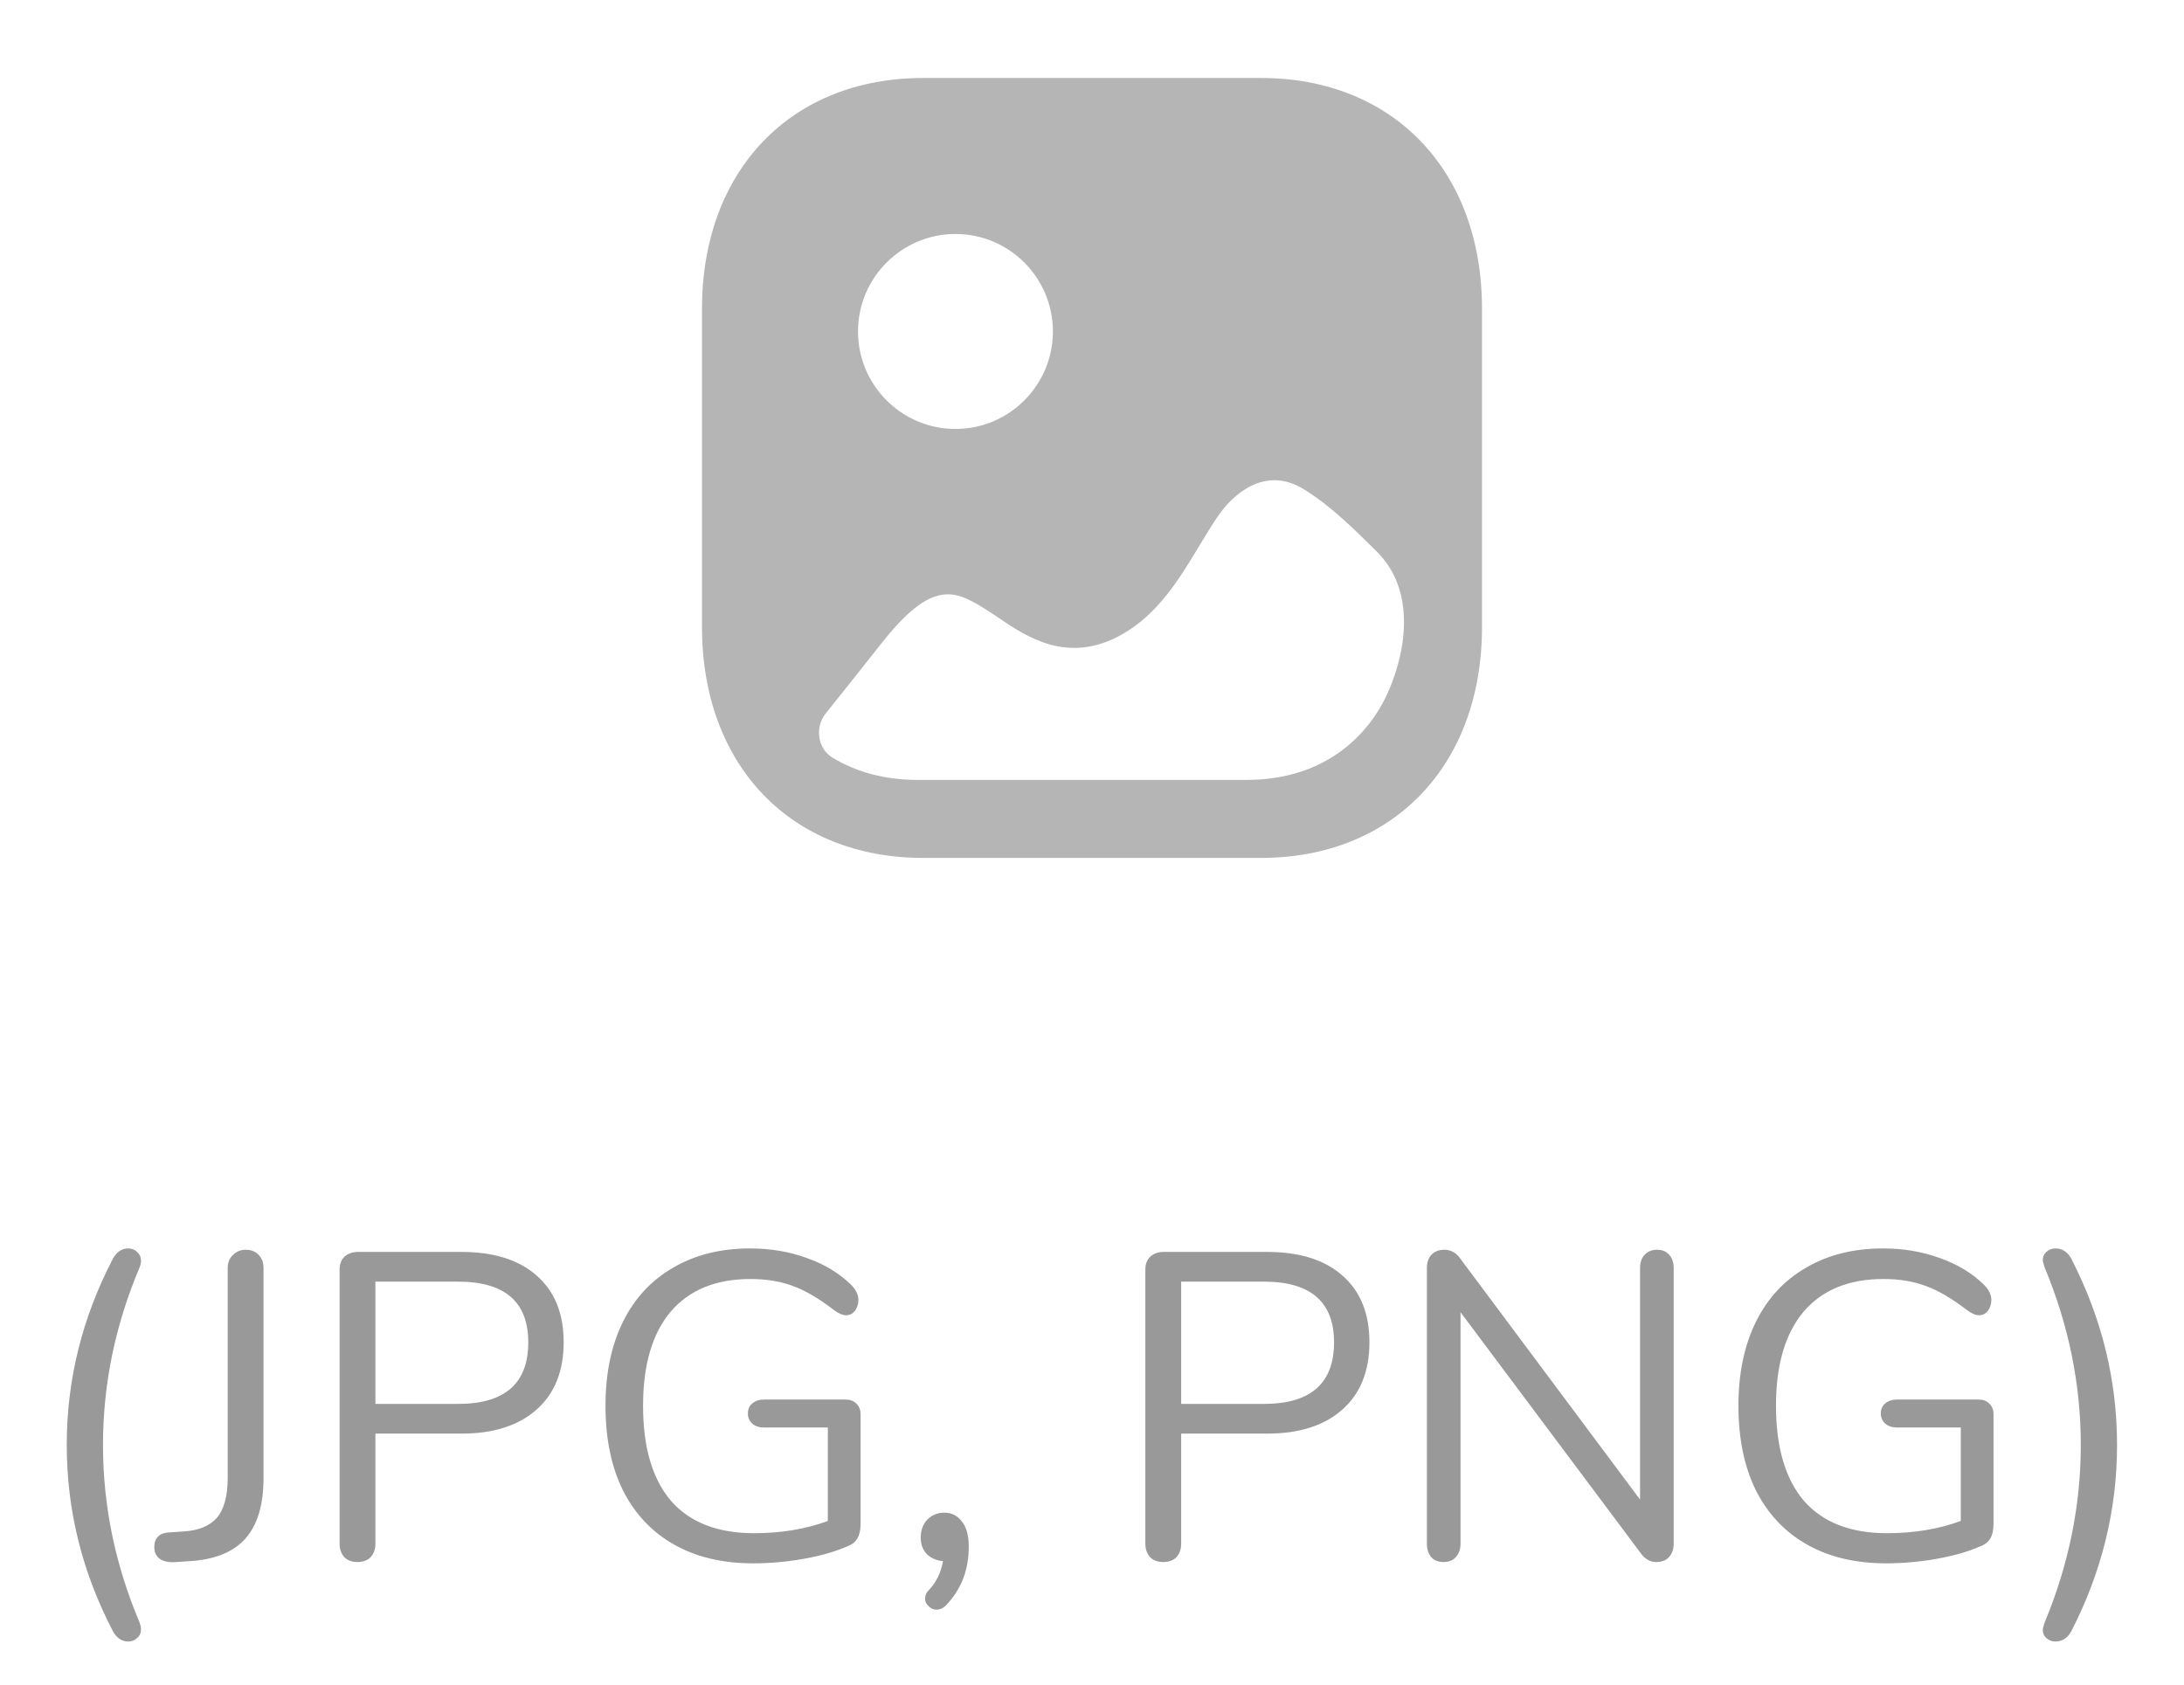 <svg width="70" height="54" viewBox="0 0 70 54" fill="none" xmlns="http://www.w3.org/2000/svg">
<path d="M3.623 52.296C2.634 50.401 2.139 48.409 2.139 46.318C2.139 44.227 2.634 42.235 3.623 40.34C3.745 40.125 3.908 40.018 4.113 40.018C4.225 40.018 4.319 40.055 4.393 40.13C4.477 40.205 4.519 40.298 4.519 40.41C4.519 40.475 4.505 40.545 4.477 40.62C3.693 42.468 3.301 44.367 3.301 46.318C3.301 48.269 3.693 50.168 4.477 52.016C4.505 52.1 4.519 52.17 4.519 52.226C4.519 52.347 4.477 52.441 4.393 52.506C4.319 52.581 4.225 52.618 4.113 52.618C3.908 52.618 3.745 52.511 3.623 52.296ZM5.66 50.07C5.426 50.089 5.249 50.056 5.128 49.972C5.006 49.888 4.946 49.762 4.946 49.594C4.946 49.286 5.118 49.127 5.464 49.118L5.884 49.09C6.36 49.062 6.714 48.917 6.948 48.656C7.181 48.385 7.298 47.956 7.298 47.368V40.648C7.298 40.471 7.354 40.331 7.466 40.228C7.578 40.116 7.713 40.06 7.872 40.06C8.049 40.06 8.189 40.116 8.292 40.228C8.394 40.331 8.446 40.471 8.446 40.648V47.382C8.446 48.241 8.25 48.889 7.858 49.328C7.466 49.757 6.873 49.995 6.08 50.042L5.66 50.07ZM11.458 50.07C11.281 50.07 11.141 50.019 11.038 49.916C10.935 49.804 10.884 49.659 10.884 49.482V40.69C10.884 40.522 10.935 40.387 11.038 40.284C11.15 40.181 11.295 40.13 11.472 40.13H14.79C15.826 40.13 16.629 40.382 17.198 40.886C17.777 41.39 18.066 42.104 18.066 43.028C18.066 43.952 17.777 44.671 17.198 45.184C16.619 45.697 15.817 45.954 14.79 45.954H12.032V49.482C12.032 49.659 11.981 49.804 11.878 49.916C11.775 50.019 11.635 50.07 11.458 50.07ZM14.678 45.002C16.181 45.002 16.932 44.344 16.932 43.028C16.932 41.731 16.181 41.082 14.678 41.082H12.032V45.002H14.678ZM27.107 44.862C27.247 44.862 27.359 44.904 27.443 44.988C27.536 45.072 27.583 45.189 27.583 45.338V48.824C27.583 49.048 27.545 49.216 27.471 49.328C27.405 49.44 27.279 49.529 27.093 49.594C26.719 49.753 26.267 49.879 25.735 49.972C25.203 50.065 24.671 50.112 24.139 50.112C23.159 50.112 22.314 49.911 21.605 49.51C20.895 49.109 20.349 48.53 19.967 47.774C19.593 47.018 19.407 46.113 19.407 45.058C19.407 44.022 19.593 43.126 19.967 42.37C20.34 41.614 20.877 41.035 21.577 40.634C22.277 40.223 23.098 40.018 24.041 40.018C24.694 40.018 25.301 40.121 25.861 40.326C26.421 40.522 26.892 40.807 27.275 41.18C27.433 41.339 27.513 41.502 27.513 41.67C27.513 41.801 27.475 41.917 27.401 42.02C27.326 42.113 27.233 42.16 27.121 42.16C27.009 42.16 26.878 42.104 26.729 41.992C26.243 41.619 25.805 41.362 25.413 41.222C25.021 41.073 24.568 40.998 24.055 40.998C22.944 40.998 22.09 41.348 21.493 42.048C20.905 42.748 20.611 43.751 20.611 45.058C20.611 46.393 20.909 47.41 21.507 48.11C22.113 48.801 23 49.146 24.167 49.146C25.035 49.146 25.823 49.015 26.533 48.754V45.758H24.489C24.33 45.758 24.204 45.716 24.111 45.632C24.017 45.548 23.971 45.441 23.971 45.31C23.971 45.17 24.017 45.063 24.111 44.988C24.204 44.904 24.33 44.862 24.489 44.862H27.107ZM30.266 48.488C30.499 48.488 30.686 48.581 30.826 48.768C30.975 48.945 31.05 49.216 31.05 49.58C31.05 50.317 30.812 50.938 30.336 51.442C30.242 51.545 30.135 51.596 30.014 51.596C29.92 51.596 29.836 51.559 29.762 51.484C29.687 51.419 29.65 51.339 29.65 51.246C29.65 51.143 29.687 51.055 29.762 50.98C30.004 50.728 30.158 50.415 30.224 50.042C30.018 50.023 29.846 49.949 29.706 49.818C29.575 49.678 29.51 49.501 29.51 49.286C29.51 49.053 29.58 48.861 29.72 48.712C29.869 48.563 30.051 48.488 30.266 48.488ZM37.284 50.07C37.107 50.07 36.967 50.019 36.864 49.916C36.761 49.804 36.71 49.659 36.71 49.482V40.69C36.71 40.522 36.761 40.387 36.864 40.284C36.976 40.181 37.121 40.13 37.298 40.13H40.616C41.652 40.13 42.455 40.382 43.024 40.886C43.603 41.39 43.892 42.104 43.892 43.028C43.892 43.952 43.603 44.671 43.024 45.184C42.446 45.697 41.643 45.954 40.616 45.954H37.858V49.482C37.858 49.659 37.807 49.804 37.704 49.916C37.602 50.019 37.462 50.07 37.284 50.07ZM40.504 45.002C42.007 45.002 42.758 44.344 42.758 43.028C42.758 41.731 42.007 41.082 40.504 41.082H37.858V45.002H40.504ZM53.112 40.06C53.28 40.06 53.41 40.116 53.504 40.228C53.597 40.331 53.644 40.471 53.644 40.648V49.482C53.644 49.659 53.592 49.804 53.49 49.916C53.396 50.019 53.261 50.07 53.084 50.07C52.906 50.07 52.752 49.991 52.622 49.832L46.812 42.062V49.482C46.812 49.659 46.76 49.804 46.658 49.916C46.564 50.019 46.434 50.07 46.266 50.07C46.098 50.07 45.967 50.019 45.874 49.916C45.78 49.804 45.734 49.659 45.734 49.482V40.648C45.734 40.471 45.78 40.331 45.874 40.228C45.976 40.116 46.116 40.06 46.294 40.06C46.48 40.06 46.639 40.139 46.77 40.298L52.566 48.068V40.648C52.566 40.471 52.612 40.331 52.706 40.228C52.808 40.116 52.944 40.06 53.112 40.06ZM63.419 44.862C63.559 44.862 63.671 44.904 63.755 44.988C63.849 45.072 63.895 45.189 63.895 45.338V48.824C63.895 49.048 63.858 49.216 63.783 49.328C63.718 49.44 63.592 49.529 63.405 49.594C63.032 49.753 62.579 49.879 62.047 49.972C61.515 50.065 60.983 50.112 60.451 50.112C59.471 50.112 58.627 49.911 57.917 49.51C57.208 49.109 56.662 48.53 56.279 47.774C55.906 47.018 55.719 46.113 55.719 45.058C55.719 44.022 55.906 43.126 56.279 42.37C56.653 41.614 57.189 41.035 57.889 40.634C58.589 40.223 59.411 40.018 60.353 40.018C61.007 40.018 61.613 40.121 62.173 40.326C62.733 40.522 63.205 40.807 63.587 41.18C63.746 41.339 63.825 41.502 63.825 41.67C63.825 41.801 63.788 41.917 63.713 42.02C63.639 42.113 63.545 42.16 63.433 42.16C63.321 42.16 63.191 42.104 63.041 41.992C62.556 41.619 62.117 41.362 61.725 41.222C61.333 41.073 60.881 40.998 60.367 40.998C59.257 40.998 58.403 41.348 57.805 42.048C57.217 42.748 56.923 43.751 56.923 45.058C56.923 46.393 57.222 47.41 57.819 48.11C58.426 48.801 59.313 49.146 60.479 49.146C61.347 49.146 62.136 49.015 62.845 48.754V45.758H60.801C60.643 45.758 60.517 45.716 60.423 45.632C60.33 45.548 60.283 45.441 60.283 45.31C60.283 45.17 60.33 45.063 60.423 44.988C60.517 44.904 60.643 44.862 60.801 44.862H63.419ZM66.384 52.296C66.263 52.511 66.095 52.618 65.88 52.618C65.768 52.618 65.67 52.581 65.586 52.506C65.512 52.441 65.474 52.352 65.474 52.24C65.474 52.203 65.493 52.128 65.53 52.016C66.305 50.159 66.692 48.259 66.692 46.318C66.692 44.377 66.305 42.477 65.53 40.62C65.493 40.508 65.474 40.433 65.474 40.396C65.474 40.284 65.512 40.195 65.586 40.13C65.67 40.055 65.768 40.018 65.88 40.018C66.095 40.018 66.263 40.125 66.384 40.34C67.364 42.244 67.854 44.237 67.854 46.318C67.854 48.399 67.364 50.392 66.384 52.296Z" fill="#999999"/>
<path d="M40.417 2.5C44.654 2.5 47.5 5.473 47.5 9.896V20.104C47.5 24.527 44.654 27.5 40.416 27.5H29.583C25.346 27.5 22.5 24.527 22.5 20.104V9.896C22.5 5.473 25.346 2.5 29.583 2.5H40.417ZM41.796 15.688C40.456 14.852 39.421 16.026 39.142 16.401C38.873 16.763 38.642 17.163 38.398 17.563C37.802 18.55 37.12 19.688 35.938 20.35C34.221 21.3 32.918 20.424 31.98 19.787C31.628 19.55 31.286 19.325 30.946 19.176C30.106 18.813 29.351 19.226 28.229 20.65C27.641 21.395 27.058 22.132 26.467 22.868C26.114 23.308 26.198 23.986 26.674 24.28C27.435 24.748 28.363 25 29.411 25H39.946C40.54 25 41.136 24.919 41.704 24.733C42.984 24.315 43.999 23.358 44.53 22.094C44.977 21.031 45.195 19.741 44.776 18.667C44.636 18.311 44.428 17.98 44.135 17.688C43.367 16.926 42.649 16.214 41.796 15.688ZM30.624 7.5C28.9 7.5 27.5 8.902 27.5 10.625C27.5 12.348 28.9 13.75 30.624 13.75C32.346 13.75 33.747 12.348 33.747 10.625C33.747 8.902 32.346 7.5 30.624 7.5Z" fill="#B5B5B5"/>
</svg>
